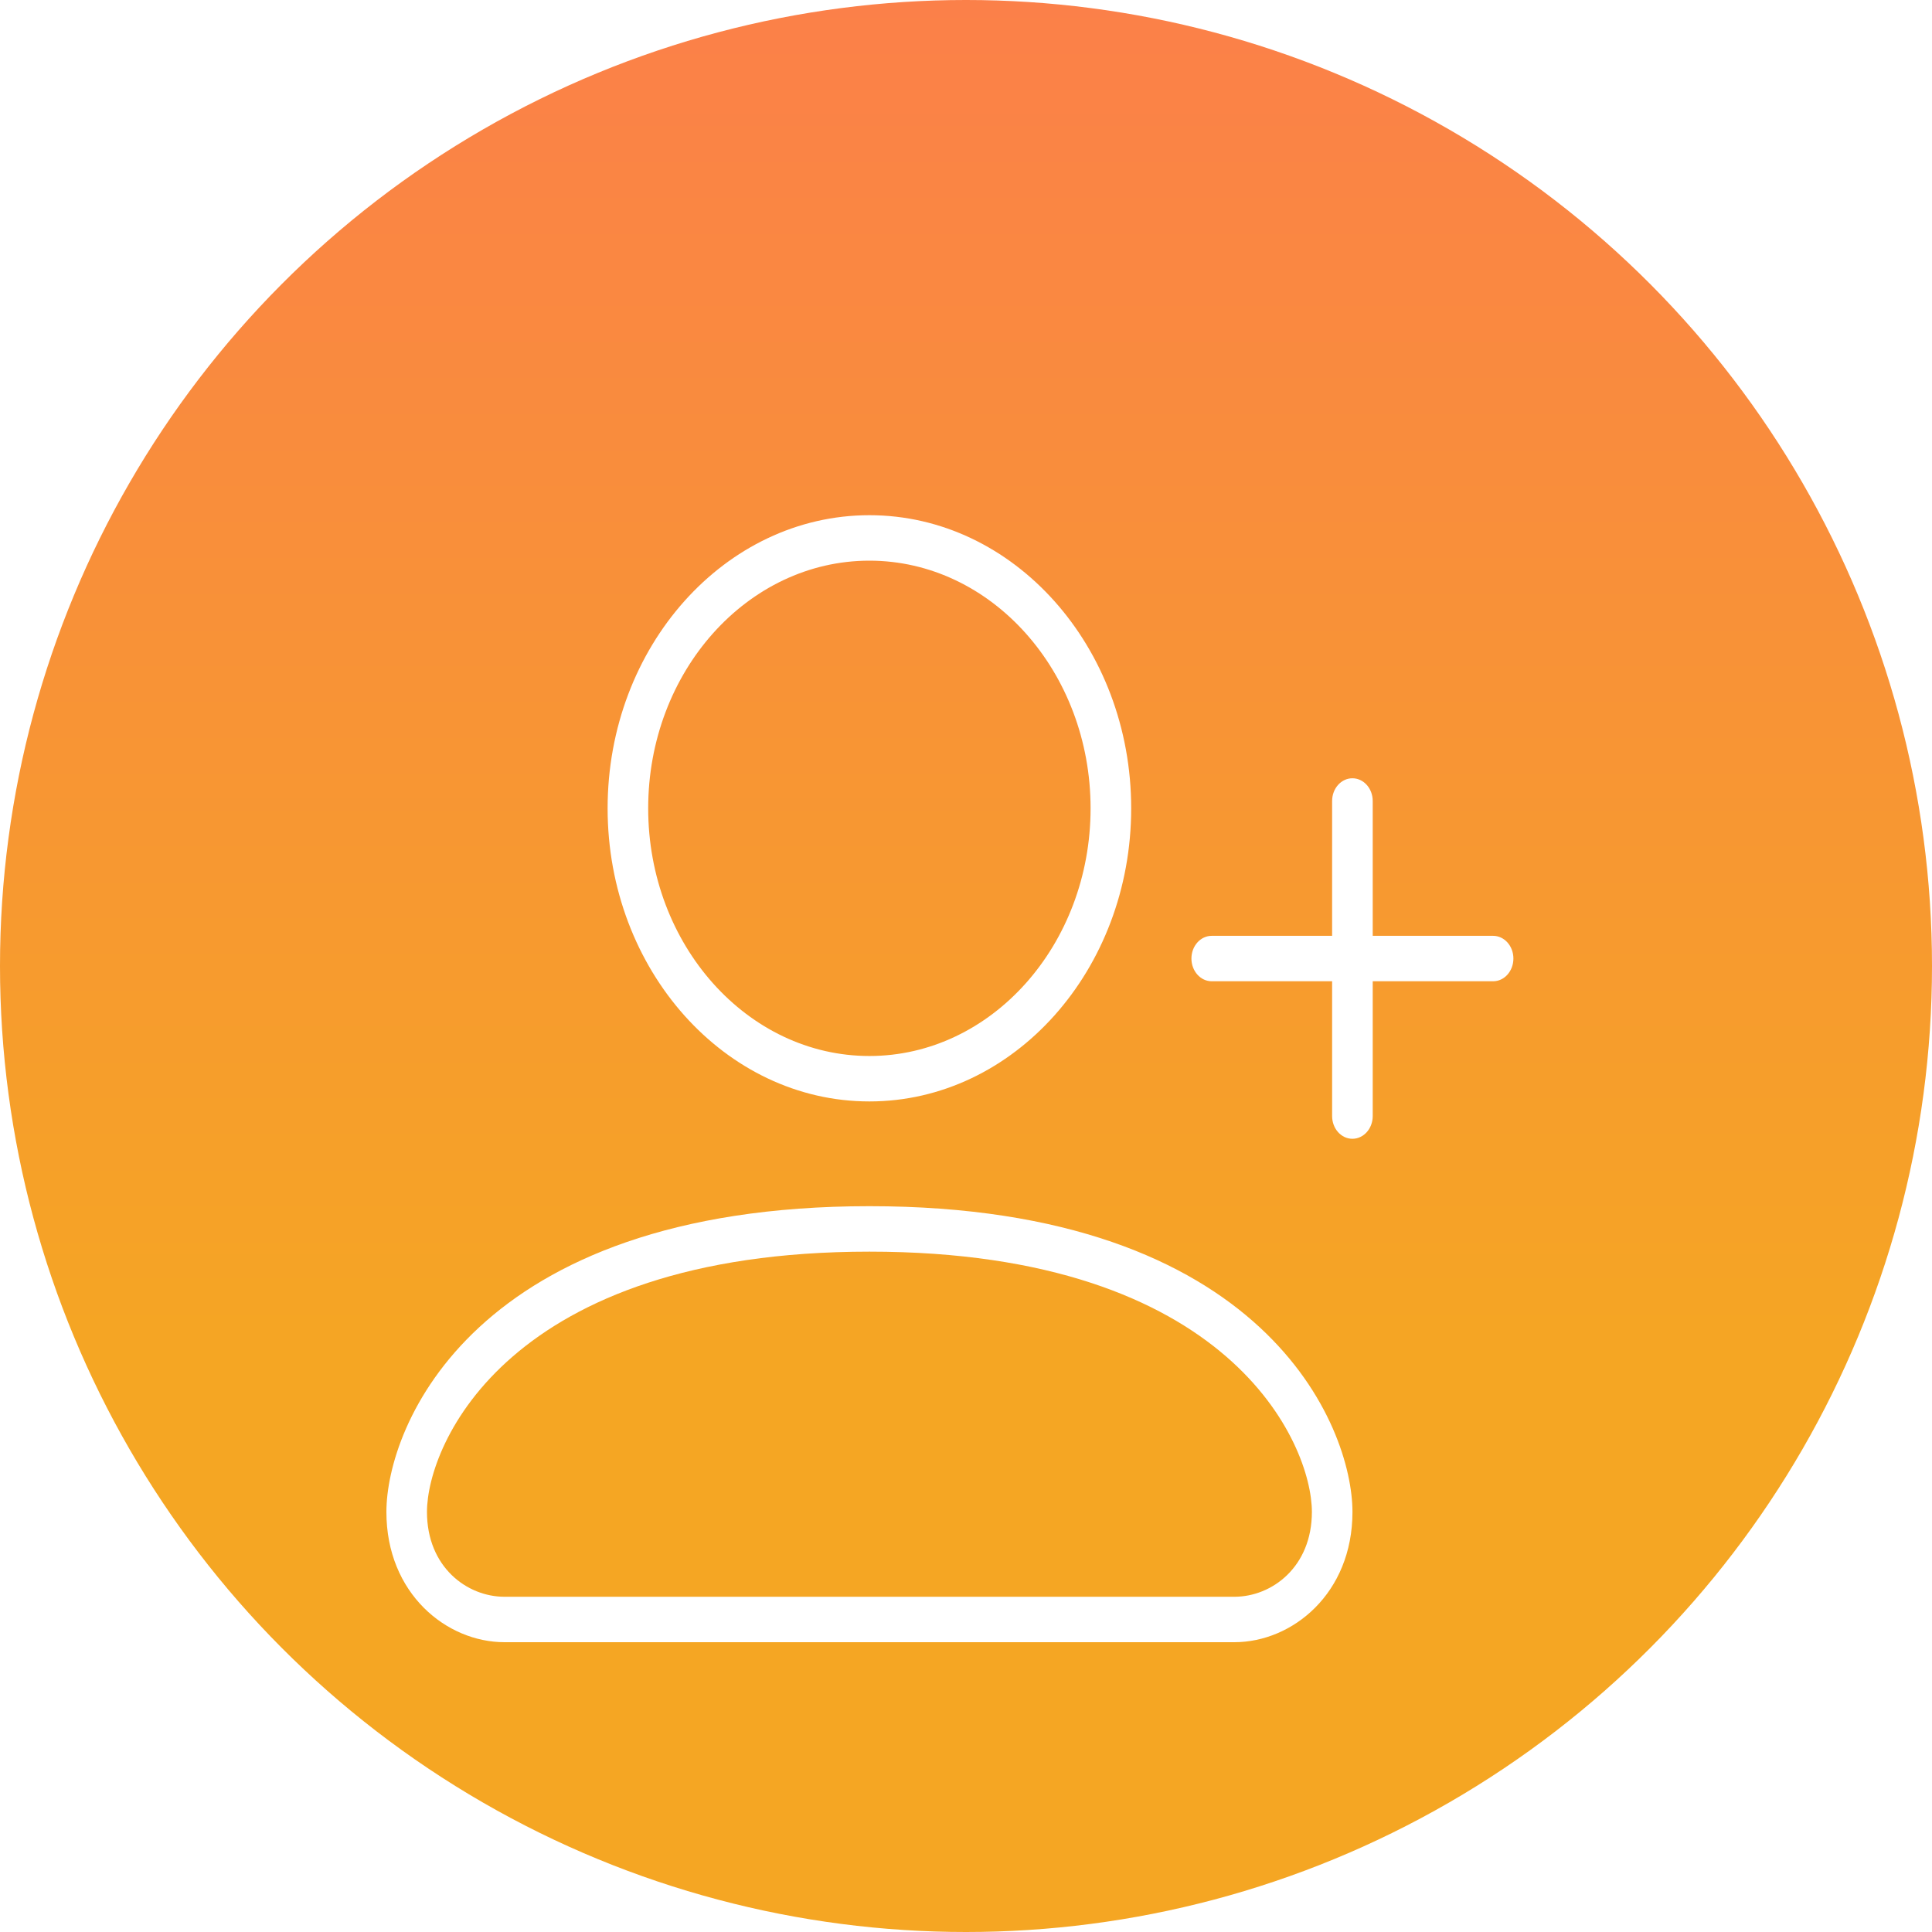 <svg width="60" height="60" viewBox="0 0 60 60" fill="none" xmlns="http://www.w3.org/2000/svg">
<circle cx="30" cy="30" r="30" fill="url(#paint0_linear)"/>
<g filter="url(#filter0_d)">
<path fill-rule="evenodd" clip-rule="evenodd" d="M18.87 21.103C18.87 16.084 22.517 12 27 12C31.483 12 35.13 16.084 35.13 21.103C35.13 26.122 31.483 30.206 27 30.206C22.517 30.206 18.87 26.122 18.87 21.103ZM20.13 21.103C20.13 25.344 23.212 28.795 27 28.795C30.787 28.795 33.869 25.344 33.869 21.103C33.869 16.862 30.787 13.412 27 13.412C23.212 13.412 20.13 16.862 20.13 21.103Z" fill="white"/>
<path fill-rule="evenodd" clip-rule="evenodd" d="M12 42.954C12 40.313 14.695 33.459 27.001 33.459C39.307 33.459 42.002 40.313 42.002 42.954C42.002 45.486 40.137 47 38.334 47H15.668C13.865 47 12 45.486 12 42.954ZM15.668 45.589H38.334C39.501 45.589 40.741 44.665 40.742 42.954C40.742 40.857 38.217 34.871 27.001 34.871C15.785 34.871 13.26 40.857 13.26 42.954C13.26 44.665 14.501 45.589 15.668 45.589Z" fill="white"/>
<path d="M46.37 25.063H42.631V20.876C42.631 20.486 42.349 20.17 42 20.17C41.652 20.17 41.37 20.486 41.37 20.876V25.063H37.631C37.283 25.063 37.001 25.378 37.001 25.768C37.001 26.158 37.283 26.474 37.631 26.474H41.37V30.66C41.37 31.05 41.652 31.366 42 31.366C42.349 31.366 42.631 31.05 42.631 30.66V26.474H46.37C46.719 26.474 47 26.158 47 25.768C47 25.378 46.718 25.063 46.37 25.063Z" fill="white"/>
</g>
<defs>
<filter id="filter0_d" x="8" y="12" width="43" height="43" filterUnits="userSpaceOnUse" color-interpolation-filters="sRGB">
<feFlood flood-opacity="0" result="BackgroundImageFix"/>
<feColorMatrix in="SourceAlpha" type="matrix" values="0 0 0 0 0 0 0 0 0 0 0 0 0 0 0 0 0 0 127 0"/>
<feOffset dy="4"/>
<feGaussianBlur stdDeviation="2"/>
<feColorMatrix type="matrix" values="0 0 0 0 0 0 0 0 0 0 0 0 0 0 0 0 0 0 0.25 0"/>
<feBlend mode="normal" in2="BackgroundImageFix" result="effect1_dropShadow"/>
<feBlend mode="normal" in="SourceGraphic" in2="effect1_dropShadow" result="shape"/>
</filter>
<linearGradient id="paint0_linear" x1="30" y1="0" x2="30" y2="42.5" gradientUnits="userSpaceOnUse">
<stop stop-color="#FB8049"/>
<stop offset="1" stop-color="#F5A623"/>
</linearGradient>
</defs>
</svg>

